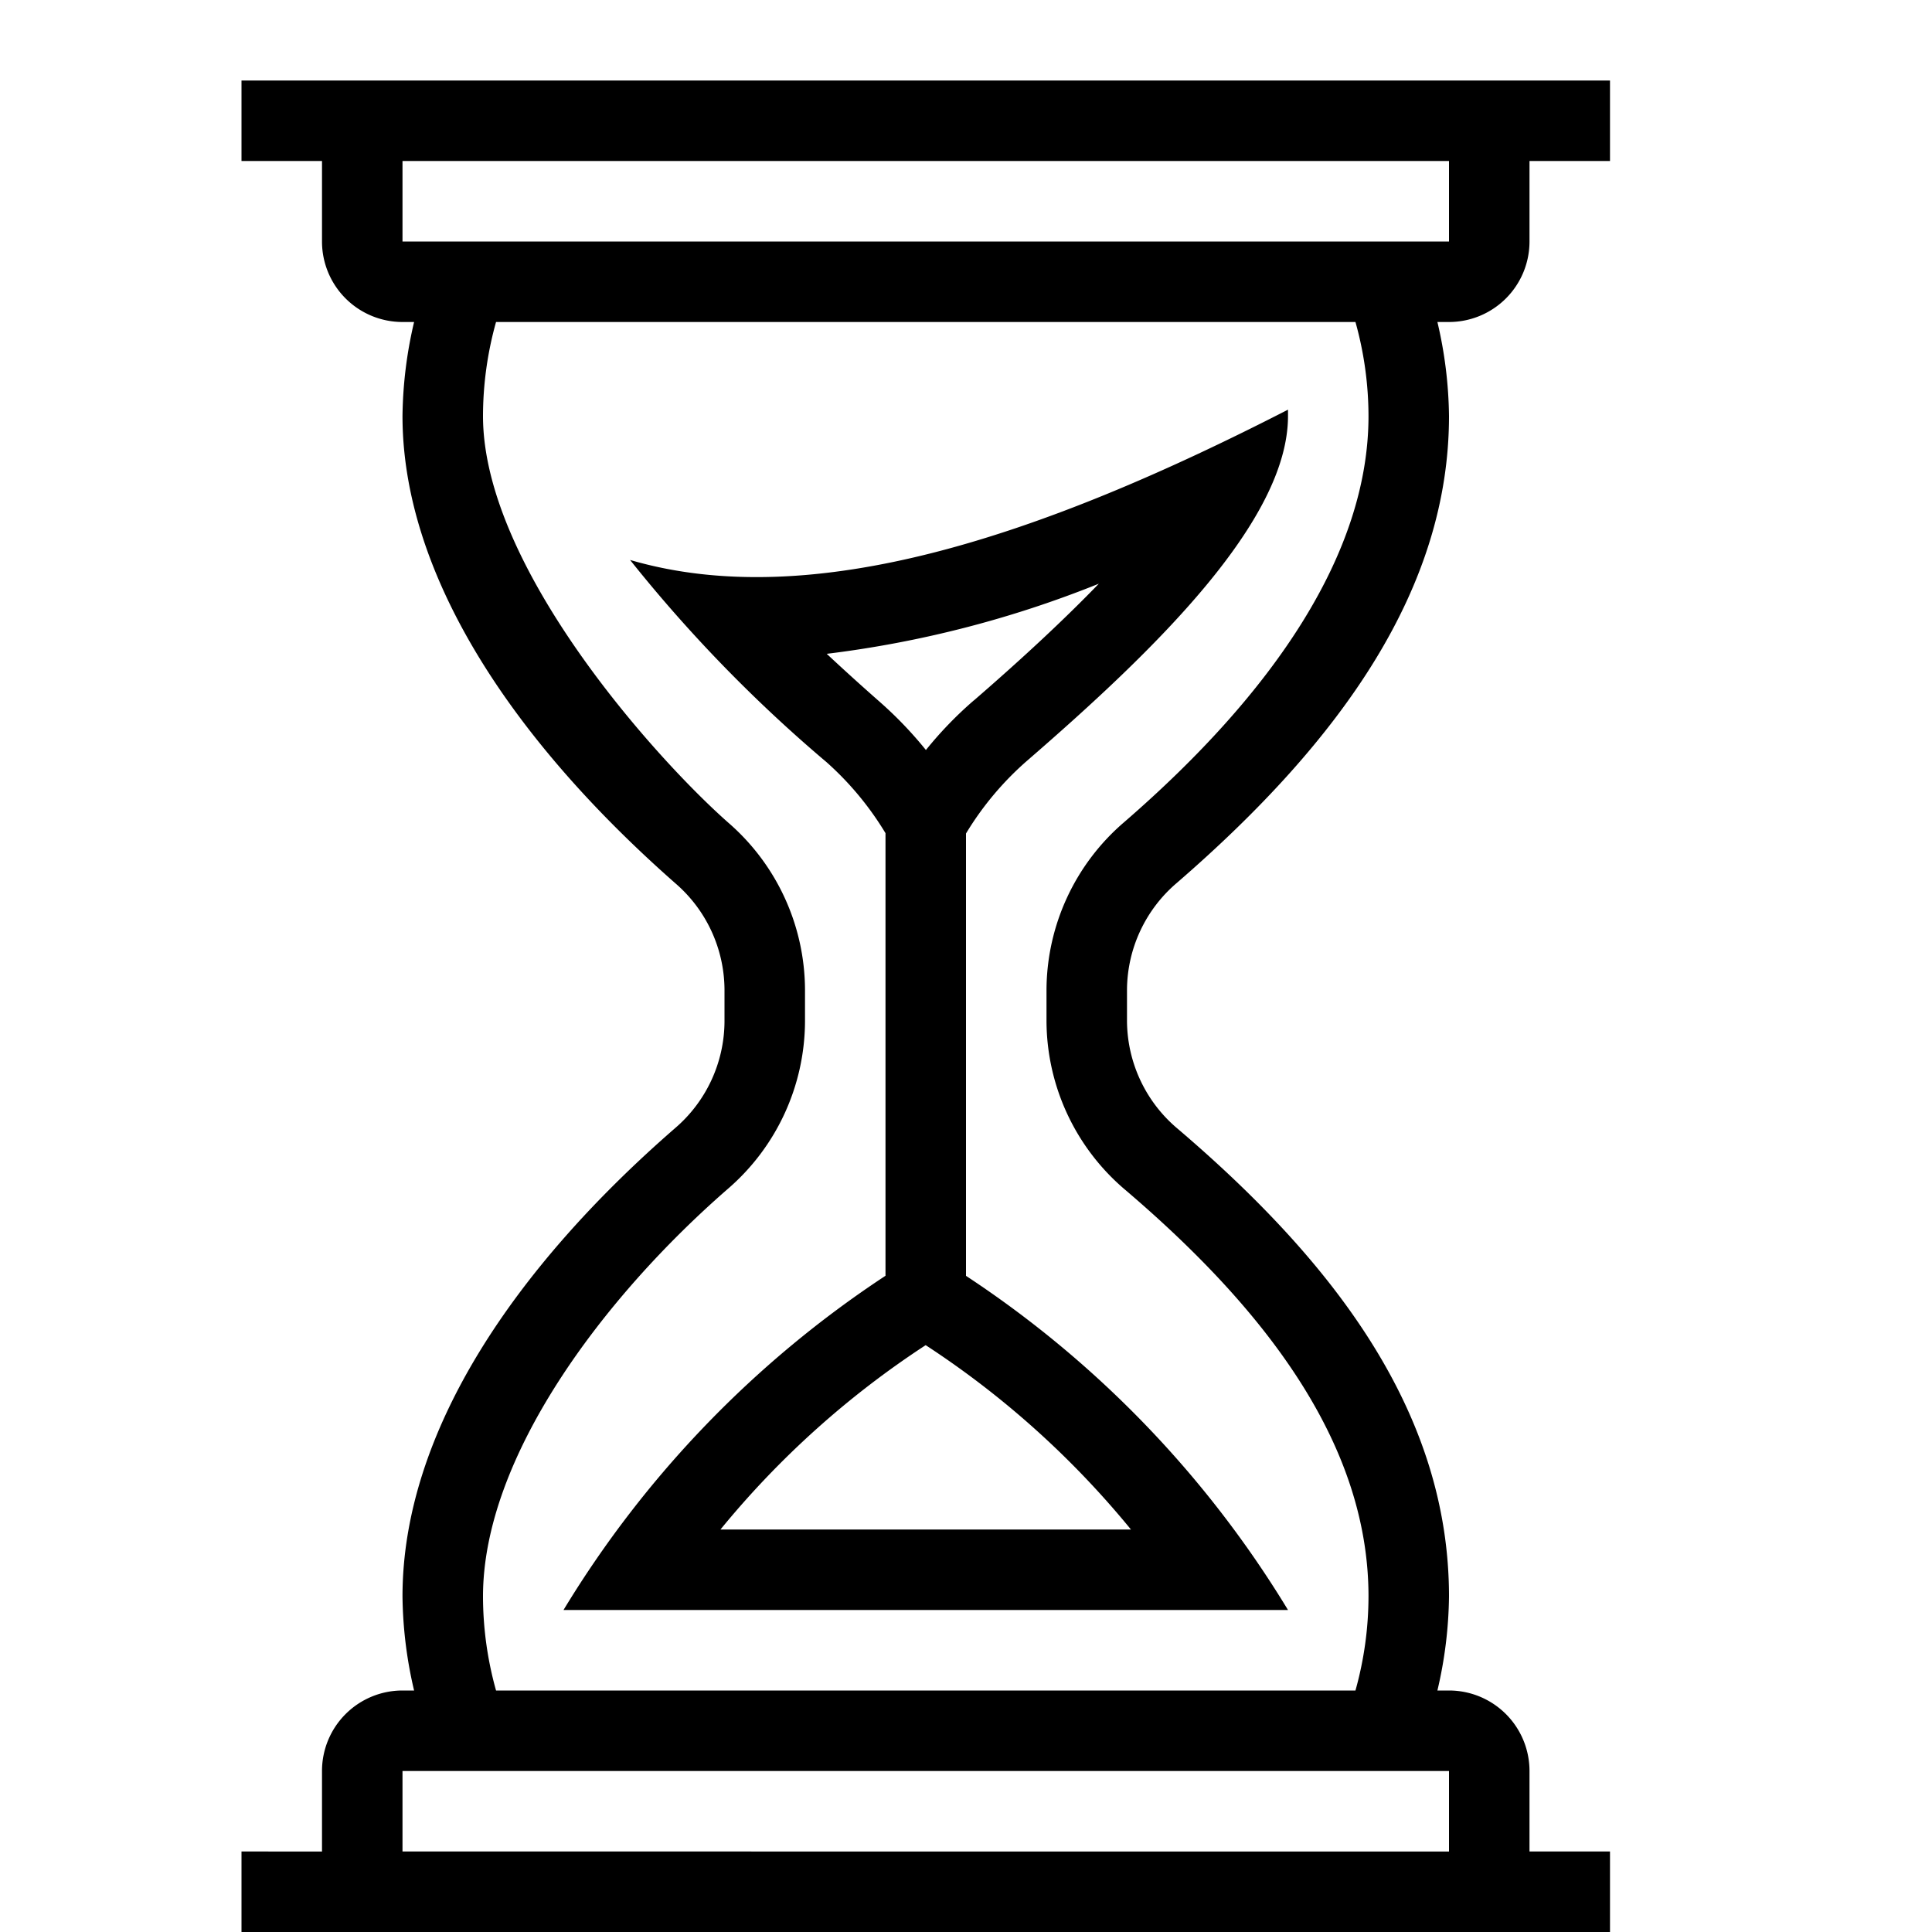 <svg id="icons" xmlns="http://www.w3.org/2000/svg" viewBox="0 0 24 24"><path d="M7.827 6.956A17.898 17.898 0 0 0 10.27 9.47a3.819 3.819 0 0 1 .73.88v5.498A13.099 13.099 0 0 0 7 20h9a13.099 13.099 0 0 0-4-4.151v-5.495a3.817 3.817 0 0 1 .752-.898C14.358 8.066 16 6.469 16 5.168v-.079c-3.064 1.572-5.908 2.53-8.173 1.867zM14.049 19H8.95a11.196 11.196 0 0 1 2.549-2.29 11.196 11.196 0 0 1 2.55 2.29zM12.098 8.7a4.768 4.768 0 0 0-.596.617 4.857 4.857 0 0 0-.572-.597q-.349-.307-.66-.598a13.41 13.41 0 0 0 3.38-.871q-.63.652-1.552 1.45zM19 3V2h1V1H3v1h1v1a1 1 0 0 0 1 1h.144A5.319 5.319 0 0 0 5 5.168C5 7.1 6.314 9.146 8.39 10.973A1.756 1.756 0 0 1 9 12.29v.403a1.756 1.756 0 0 1-.617 1.324C6.411 15.733 5 17.779 5 19.832A5.314 5.314 0 0 0 5.144 21H5a1 1 0 0 0-1 1v1H3v1h17v-1h-1v-1a1 1 0 0 0-1-1h-.144A5.314 5.314 0 0 0 18 19.832c0-2.268-1.402-4.132-3.369-5.809A1.759 1.759 0 0 1 14 12.687v-.393a1.756 1.756 0 0 1 .62-1.327C16.693 9.173 18 7.288 18 5.168A5.319 5.319 0 0 0 17.856 4H18a1 1 0 0 0 1-1zm-1 19v1H5v-1zm-4.034-11.788A2.758 2.758 0 0 0 13 12.294v.393a2.76 2.76 0 0 0 .982 2.097C15.792 16.327 17 17.987 17 19.832A4.355 4.355 0 0 1 16.838 21H6.162A4.355 4.355 0 0 1 6 19.832c0-1.73 1.495-3.717 3.04-5.062a2.762 2.762 0 0 0 .96-2.077v-.403a2.76 2.76 0 0 0-.95-2.068C8.159 9.437 6 7.047 6 5.168A4.355 4.355 0 0 1 6.162 4h10.676A4.355 4.355 0 0 1 17 5.168c0 1.697-1.168 3.428-3.034 5.044zM5 3V2h13v1z"/></svg>